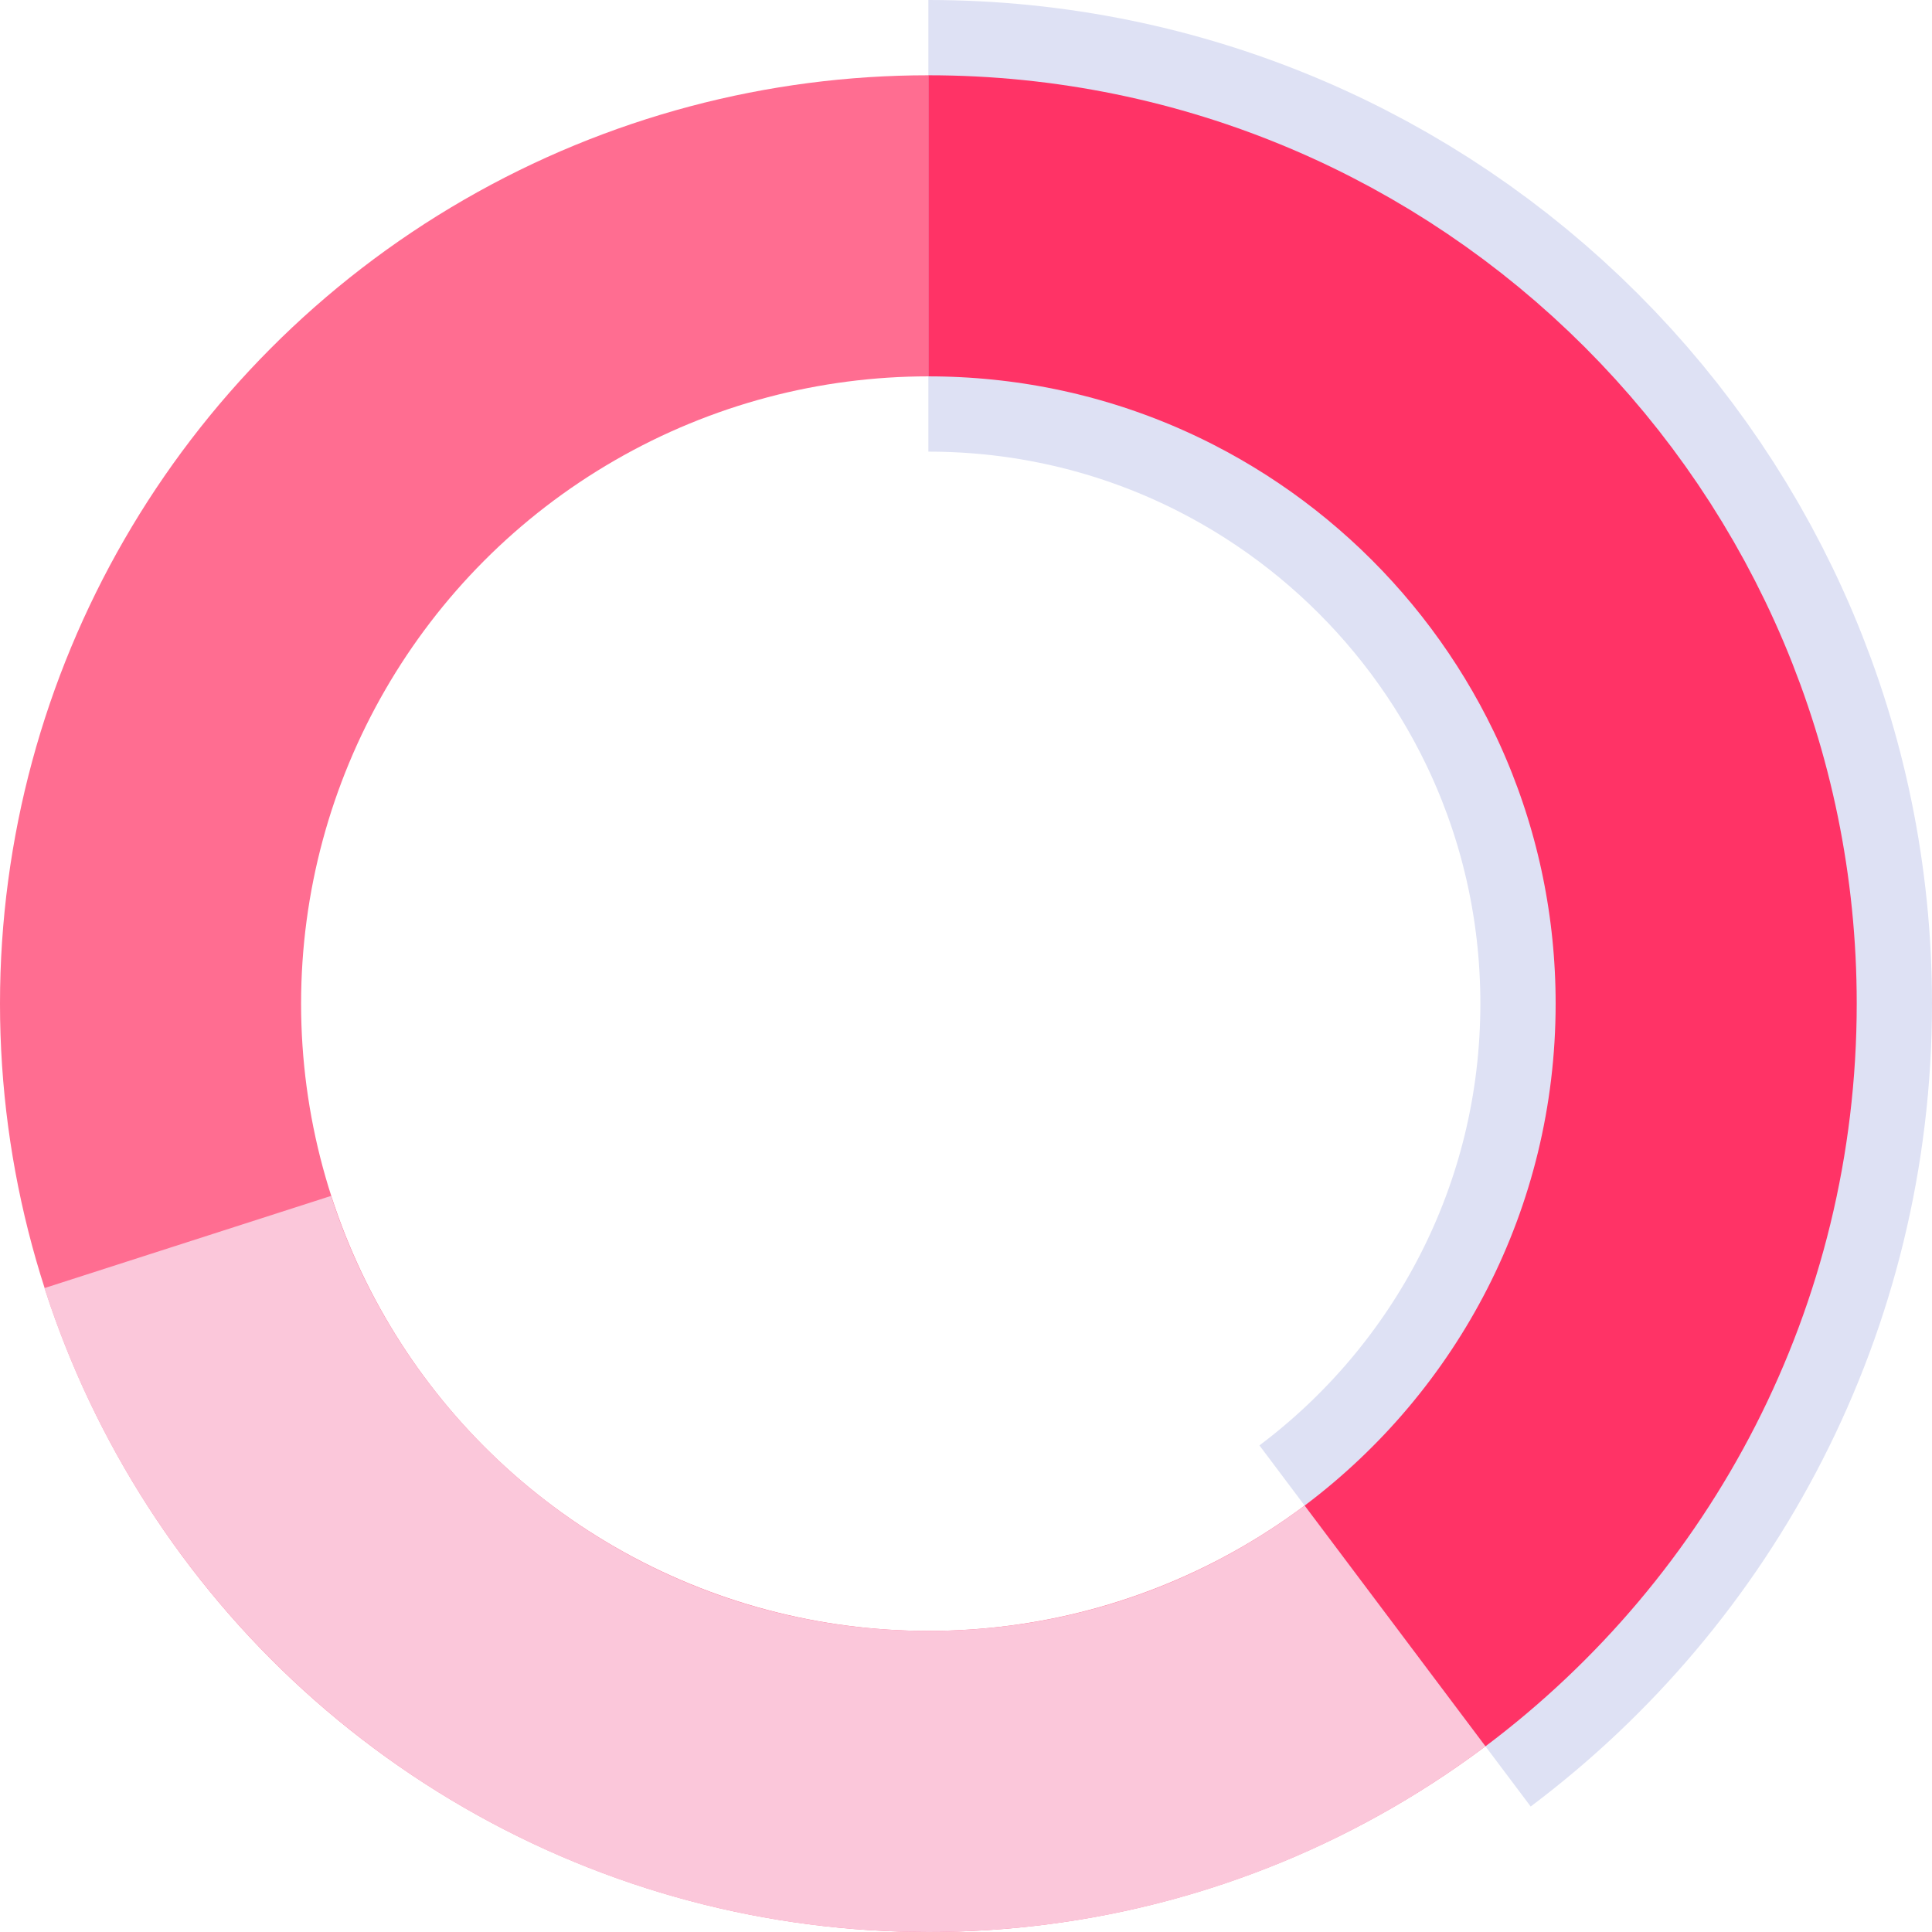 <svg width="154" height="154" viewBox="0 0 154 154" fill="none" xmlns="http://www.w3.org/2000/svg">
<circle cx="74" cy="80" r="62" stroke="#FF6D91" stroke-width="24"/>
<path d="M74 18C108.242 18 136 45.758 136 80C136 114.242 108.242 142 74 142C46.386 142 22.989 123.947 14.966 99" stroke="#FBC7DA" stroke-width="24"/>
<path d="M74 18C108.242 18 136 45.758 136 80C136 100.284 126.259 118.293 111.2 129.605" stroke="#DEE1F4" stroke-width="36"/>
<path d="M74 18C108.242 18 136 45.758 136 80C136 100.284 126.259 118.293 111.2 129.605" stroke="#FF3366" stroke-width="24"/>
</svg>

